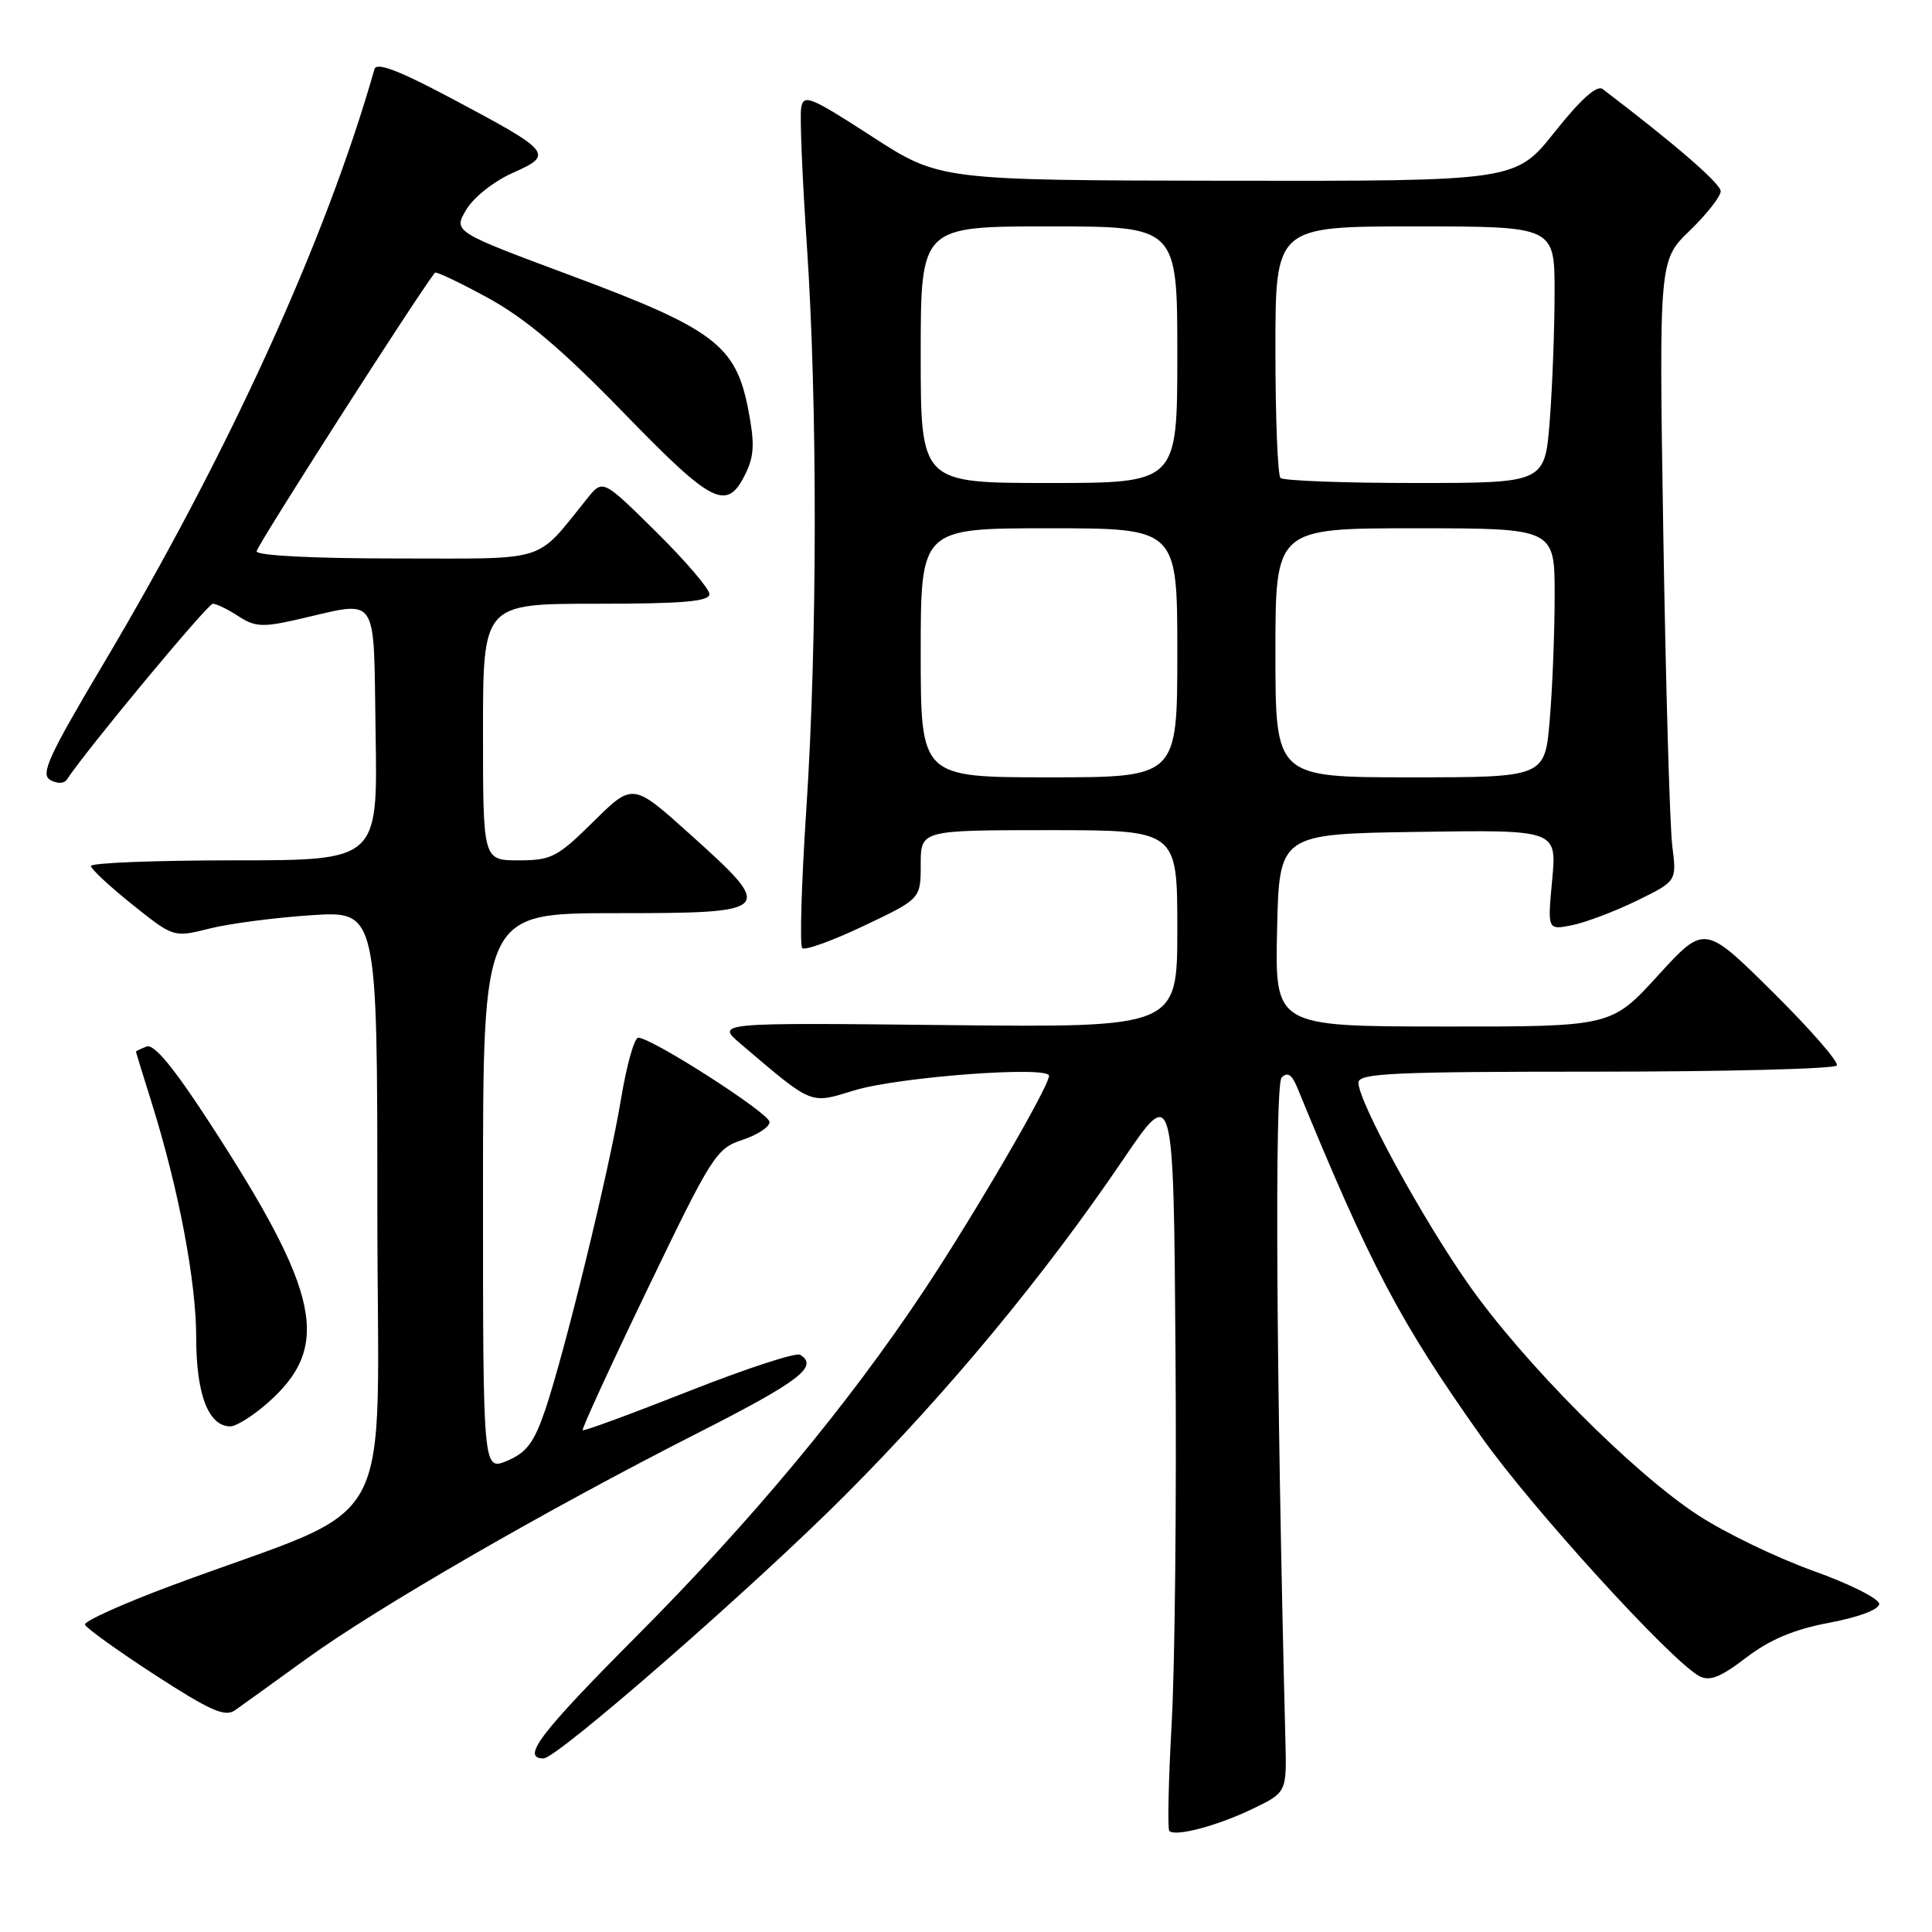 <?xml version="1.0" encoding="UTF-8" standalone="no"?>
<!DOCTYPE svg PUBLIC "-//W3C//DTD SVG 1.1//EN" "http://www.w3.org/Graphics/SVG/1.1/DTD/svg11.dtd" >
<svg xmlns="http://www.w3.org/2000/svg" xmlns:xlink="http://www.w3.org/1999/xlink" version="1.1" viewBox="0 0 256 256">
 <g >
 <path fill="currentColor"
d=" M 166.00 239.67 C 170.50 237.50 170.50 237.50 170.32 230.50 C 169.11 182.71 168.88 143.72 169.82 142.78 C 170.60 142.00 171.18 142.38 171.89 144.10 C 181.61 167.78 185.44 175.06 196.28 190.37 C 202.95 199.81 221.42 220.08 225.16 222.09 C 226.53 222.82 227.96 222.26 231.37 219.65 C 234.53 217.24 237.71 215.90 242.40 215.02 C 246.35 214.27 249.00 213.27 249.00 212.52 C 249.00 211.84 245.06 209.86 240.25 208.14 C 235.44 206.42 228.57 203.10 225.00 200.77 C 216.31 195.10 201.77 180.46 194.50 170.06 C 188.32 161.23 180.00 145.96 180.00 143.46 C 180.00 142.21 184.55 142.00 211.44 142.00 C 228.73 142.00 243.11 141.63 243.39 141.18 C 243.67 140.73 239.84 136.34 234.88 131.43 C 225.86 122.50 225.86 122.50 219.68 129.27 C 213.50 136.04 213.50 136.04 191.22 136.02 C 168.94 136.00 168.94 136.00 169.22 123.25 C 169.50 110.50 169.50 110.50 187.90 110.23 C 206.29 109.95 206.29 109.95 205.67 116.60 C 205.05 123.24 205.05 123.24 208.28 122.60 C 210.05 122.25 213.90 120.80 216.84 119.37 C 222.18 116.76 222.18 116.76 221.59 112.13 C 221.26 109.58 220.73 91.08 220.40 71.00 C 219.82 34.50 219.82 34.50 223.91 30.55 C 226.16 28.37 228.00 26.03 228.00 25.34 C 228.00 24.33 221.93 19.08 212.36 11.80 C 211.60 11.23 209.47 13.14 206.02 17.47 C 200.83 24.00 200.83 24.00 162.66 23.95 C 124.50 23.89 124.50 23.89 115.50 18.06 C 107.34 12.78 106.47 12.43 106.16 14.29 C 105.97 15.42 106.31 23.59 106.91 32.45 C 108.33 53.48 108.31 85.04 106.84 107.25 C 106.20 117.01 105.95 125.29 106.30 125.63 C 106.64 125.98 110.32 124.65 114.46 122.68 C 122.00 119.10 122.00 119.10 122.00 114.55 C 122.00 110.00 122.00 110.00 139.00 110.00 C 156.00 110.00 156.00 110.00 156.00 123.08 C 156.00 136.15 156.00 136.15 125.42 135.83 C 94.83 135.50 94.83 135.50 98.17 138.34 C 107.76 146.50 107.27 146.30 113.17 144.49 C 119.00 142.70 139.00 141.20 139.00 142.55 C 139.00 143.97 129.11 160.94 122.43 171.00 C 112.36 186.15 99.68 201.41 84.30 216.85 C 71.54 229.67 69.01 233.00 72.02 233.00 C 73.83 233.00 99.87 210.27 112.03 198.07 C 125.69 184.37 138.40 169.01 148.82 153.65 C 155.50 143.80 155.50 143.80 155.76 179.24 C 155.91 198.73 155.68 220.86 155.25 228.41 C 154.83 235.96 154.69 242.35 154.94 242.61 C 155.74 243.41 161.32 241.93 166.00 239.67 Z  M 40.62 219.79 C 50.03 212.98 72.38 200.08 92.44 189.89 C 105.96 183.02 108.52 181.06 106.02 179.51 C 105.48 179.18 98.84 181.35 91.27 184.34 C 83.70 187.33 77.37 189.66 77.21 189.51 C 77.05 189.37 80.93 180.92 85.83 170.75 C 94.32 153.11 94.91 152.18 98.37 151.04 C 100.37 150.38 101.99 149.32 101.97 148.67 C 101.95 147.51 86.35 137.50 84.57 137.50 C 84.06 137.50 83.04 141.10 82.31 145.50 C 80.77 154.87 74.84 179.17 72.23 186.86 C 70.77 191.15 69.77 192.48 67.20 193.56 C 64.00 194.90 64.00 194.90 64.00 157.95 C 64.00 121.00 64.00 121.00 81.50 121.00 C 102.63 121.00 102.83 120.78 91.42 110.53 C 83.85 103.72 83.85 103.72 78.64 108.86 C 73.86 113.59 73.06 114.00 68.72 114.00 C 64.00 114.00 64.00 114.00 64.00 97.00 C 64.00 80.00 64.00 80.00 79.00 80.00 C 90.50 80.00 94.00 79.70 94.00 78.72 C 94.00 78.02 90.82 74.31 86.94 70.47 C 79.88 63.50 79.88 63.50 77.85 66.00 C 70.80 74.71 73.05 74.00 52.49 74.00 C 41.46 74.00 34.00 73.62 34.00 73.05 C 34.00 72.37 54.94 39.64 57.62 36.14 C 57.77 35.93 60.96 37.45 64.70 39.50 C 69.65 42.21 74.53 46.35 82.65 54.71 C 94.55 66.97 96.35 67.85 98.86 62.62 C 99.95 60.34 100.00 58.61 99.12 54.13 C 97.48 45.75 94.56 43.55 75.76 36.55 C 60.06 30.70 60.06 30.70 61.78 27.79 C 62.75 26.15 65.44 24.02 67.94 22.91 C 73.44 20.47 73.14 20.11 59.75 13.00 C 52.80 9.31 49.90 8.21 49.62 9.16 C 43.19 31.76 30.28 60.07 13.69 87.98 C 6.43 100.20 5.33 102.60 6.66 103.35 C 7.60 103.88 8.49 103.85 8.87 103.28 C 11.57 99.20 27.52 80.00 28.20 80.00 C 28.68 80.00 30.20 80.74 31.59 81.65 C 33.75 83.07 34.83 83.13 39.30 82.11 C 50.42 79.59 49.46 78.20 49.77 97.25 C 50.05 114.00 50.05 114.00 31.02 114.00 C 20.56 114.00 12.02 114.34 12.05 114.75 C 12.07 115.16 14.55 117.47 17.55 119.87 C 23.01 124.23 23.01 124.23 27.76 123.04 C 30.37 122.38 36.44 121.59 41.25 121.27 C 50.00 120.70 50.00 120.70 50.00 160.26 C 50.00 204.86 53.37 198.69 22.75 210.09 C 16.28 212.50 11.11 214.83 11.26 215.27 C 11.41 215.72 15.57 218.71 20.51 221.92 C 27.82 226.66 29.80 227.55 31.12 226.63 C 32.01 226.01 36.28 222.93 40.62 219.79 Z  M 35.45 185.91 C 43.95 178.45 42.50 171.43 27.80 148.81 C 23.03 141.47 20.41 138.29 19.43 138.67 C 18.64 138.97 18.01 139.28 18.01 139.36 C 18.02 139.44 18.94 142.43 20.06 146.00 C 23.66 157.47 26.00 169.78 26.00 177.27 C 26.00 184.78 27.63 189.00 30.52 189.00 C 31.30 189.00 33.52 187.61 35.45 185.91 Z  M 122.00 86.50 C 122.00 70.00 122.00 70.00 139.00 70.00 C 156.00 70.00 156.00 70.00 156.00 86.50 C 156.00 103.00 156.00 103.00 139.00 103.00 C 122.00 103.00 122.00 103.00 122.00 86.50 Z  M 169.00 86.50 C 169.00 70.00 169.00 70.00 187.50 70.00 C 206.00 70.00 206.00 70.00 206.00 78.85 C 206.00 83.72 205.71 91.14 205.35 95.35 C 204.71 103.00 204.71 103.00 186.85 103.00 C 169.00 103.00 169.00 103.00 169.00 86.50 Z  M 122.00 47.00 C 122.00 30.00 122.00 30.00 139.00 30.00 C 156.00 30.00 156.00 30.00 156.00 47.00 C 156.00 64.00 156.00 64.00 139.00 64.00 C 122.00 64.00 122.00 64.00 122.00 47.00 Z  M 169.67 63.33 C 169.30 62.97 169.00 55.32 169.00 46.33 C 169.00 30.00 169.00 30.00 187.50 30.00 C 206.00 30.00 206.00 30.00 205.99 38.75 C 205.99 43.56 205.70 51.21 205.35 55.75 C 204.70 64.00 204.70 64.00 187.52 64.00 C 178.07 64.00 170.03 63.70 169.67 63.33 Z "/>
</g>
</svg>